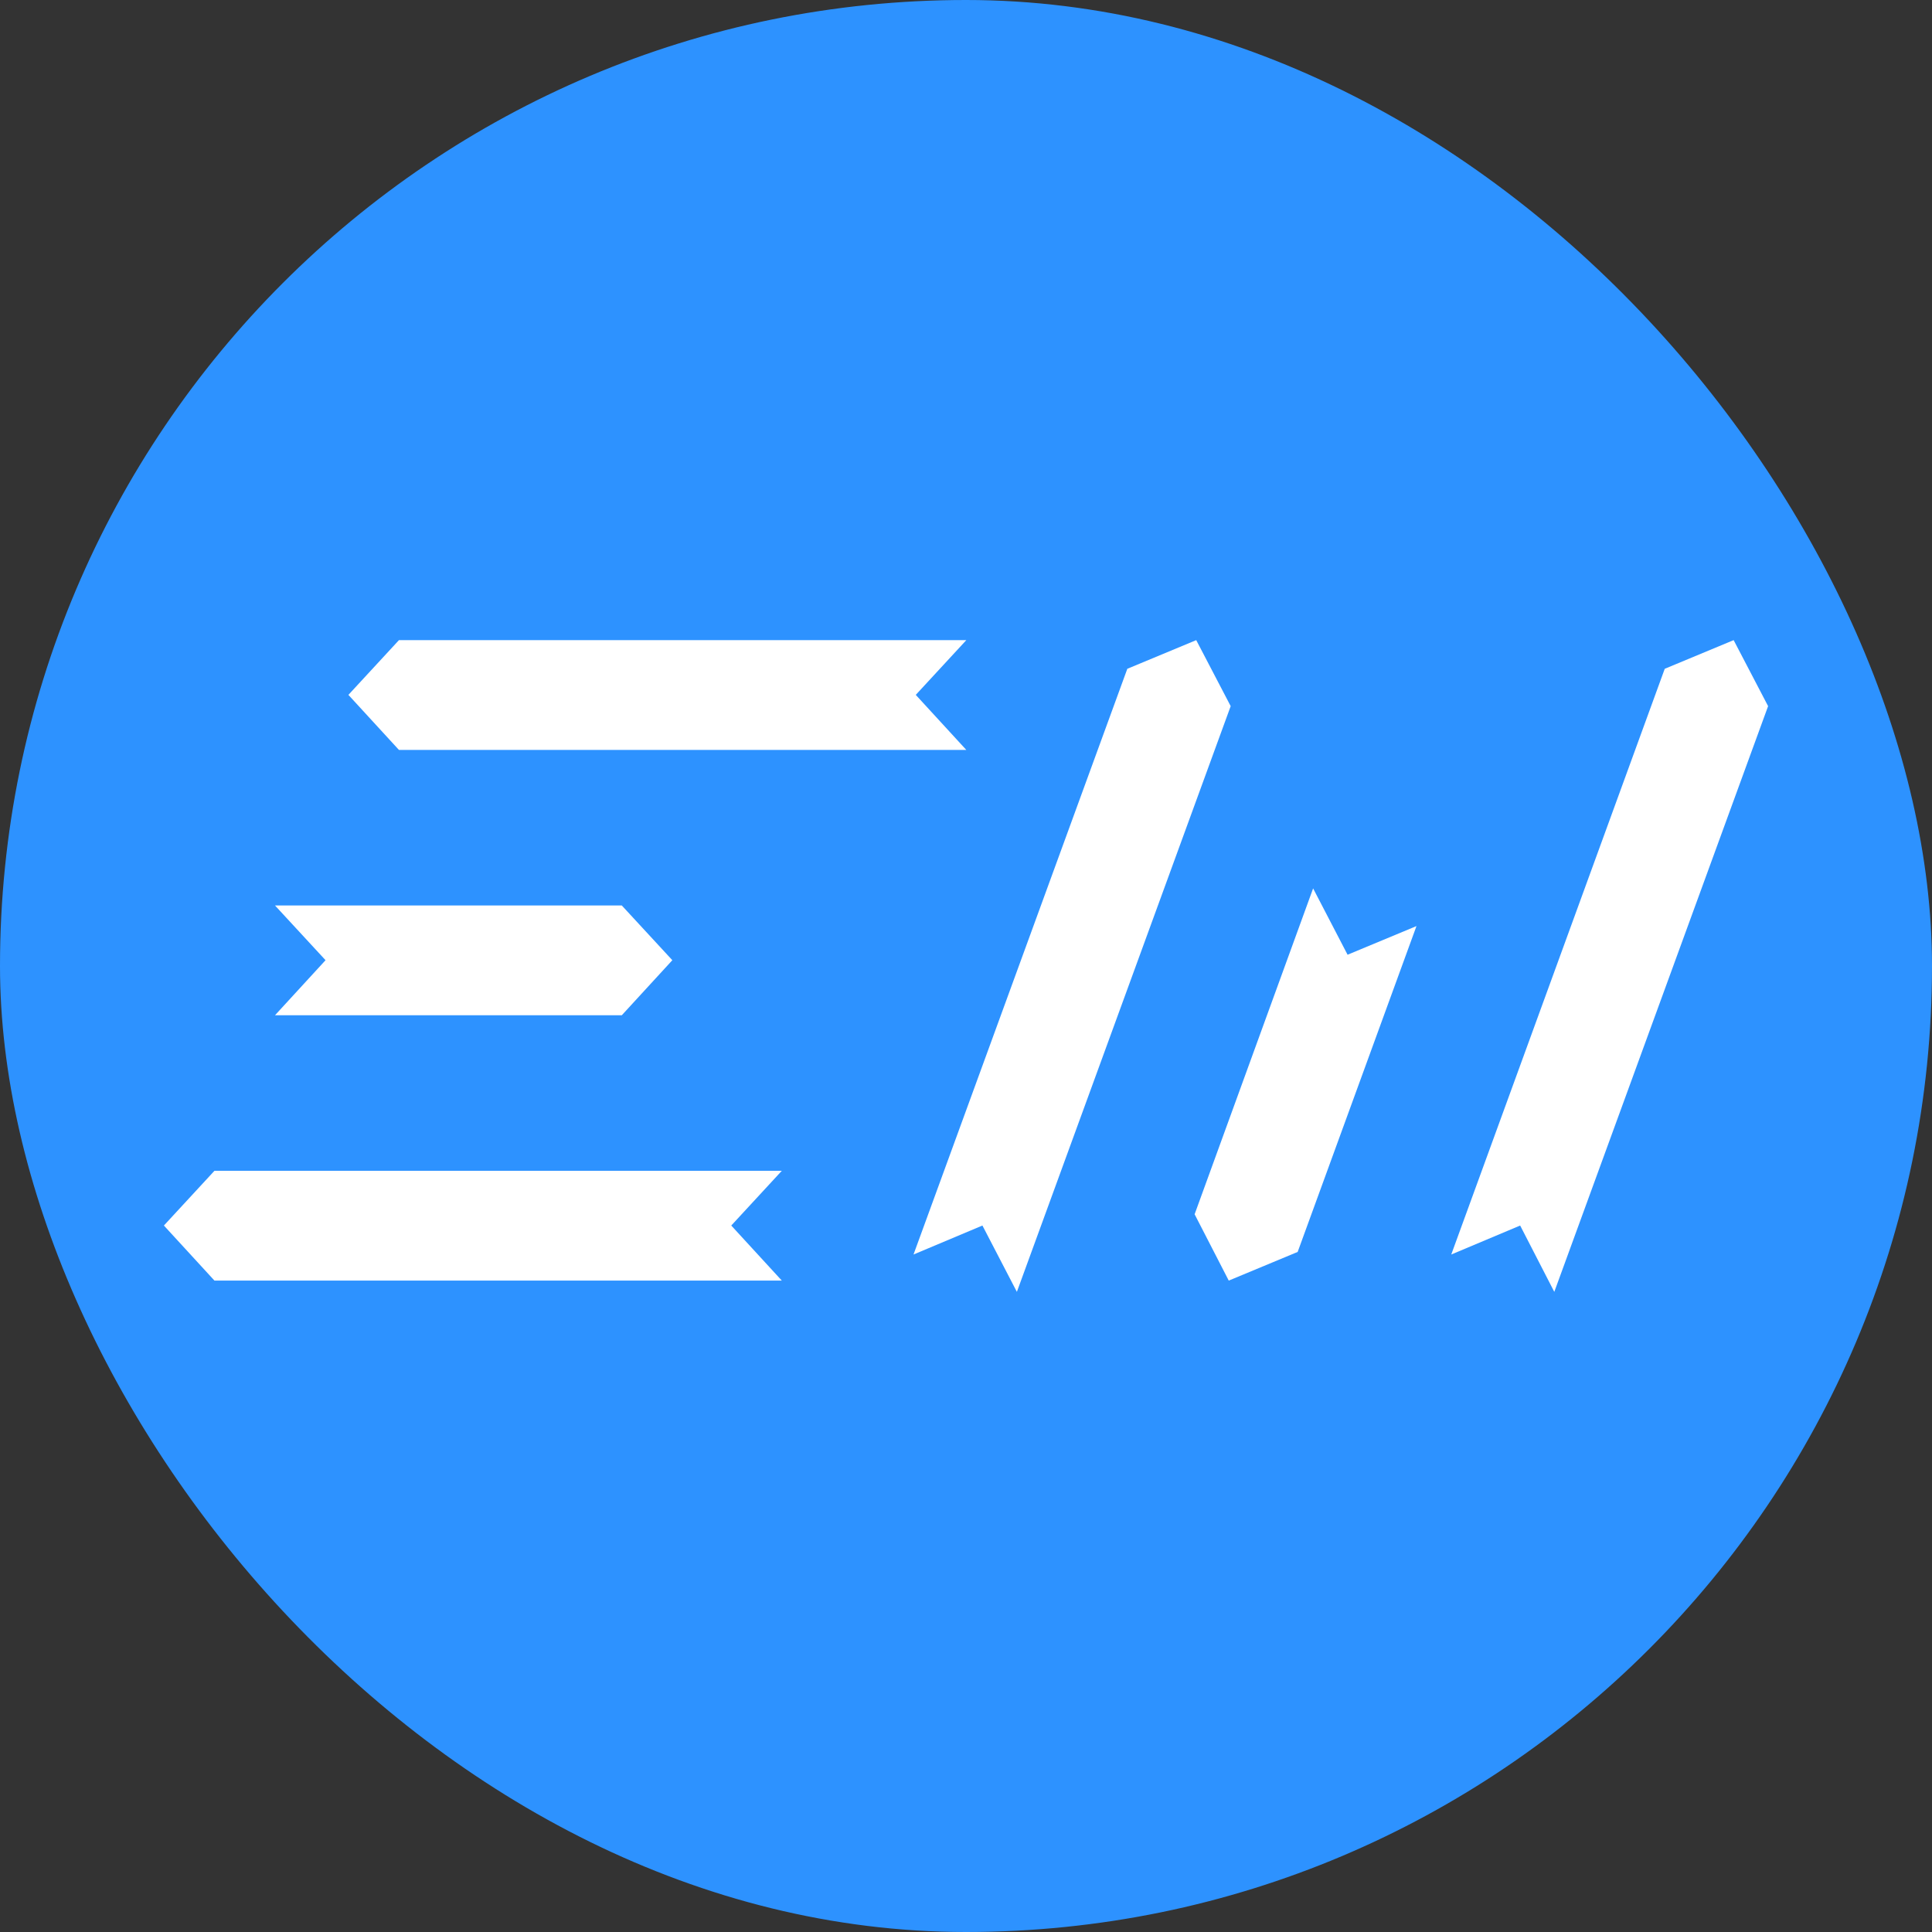 <svg id="Layer_1" data-name="Layer 1" xmlns="http://www.w3.org/2000/svg" width="60" height="60" viewBox="0 0 60 60"><rect x="0" y="0" width="60" height="60" fill="#333333" stroke="none"/><defs><style>.cls-1{fill:#2d92ff;}.cls-2{fill:#fff;}</style></defs><title>Untitled-2</title><rect class="cls-1" width="60" height="60" rx="30" ry="30"/><polygon class="cls-2" points="30.01 23.29 12.39 23.29 10.82 21.58 12.39 19.88 30.01 19.88 28.44 21.58 30.01 23.29"/><polygon class="cls-2" points="24.28 39.77 6.66 39.77 5.09 38.06 6.66 36.36 24.28 36.36 22.71 38.06 24.28 39.77"/><polygon class="cls-2" points="8.54 28.12 19.31 28.12 20.88 29.82 19.31 31.53 8.54 31.53 10.11 29.82 8.54 28.12"/><polygon class="cls-2" points="28.37 38.96 35.01 20.77 37.15 19.88 38.22 21.93 31.58 40.12 30.51 38.06 28.37 38.96"/><polygon class="cls-2" points="45.07 38.96 51.7 20.77 53.84 19.88 54.91 21.93 48.27 40.12 47.21 38.06 45.07 38.96"/><polygon class="cls-2" points="43.99 28.76 40.3 38.88 38.16 39.77 37.1 37.71 40.78 27.59 41.85 29.65 43.99 28.76"/></svg>